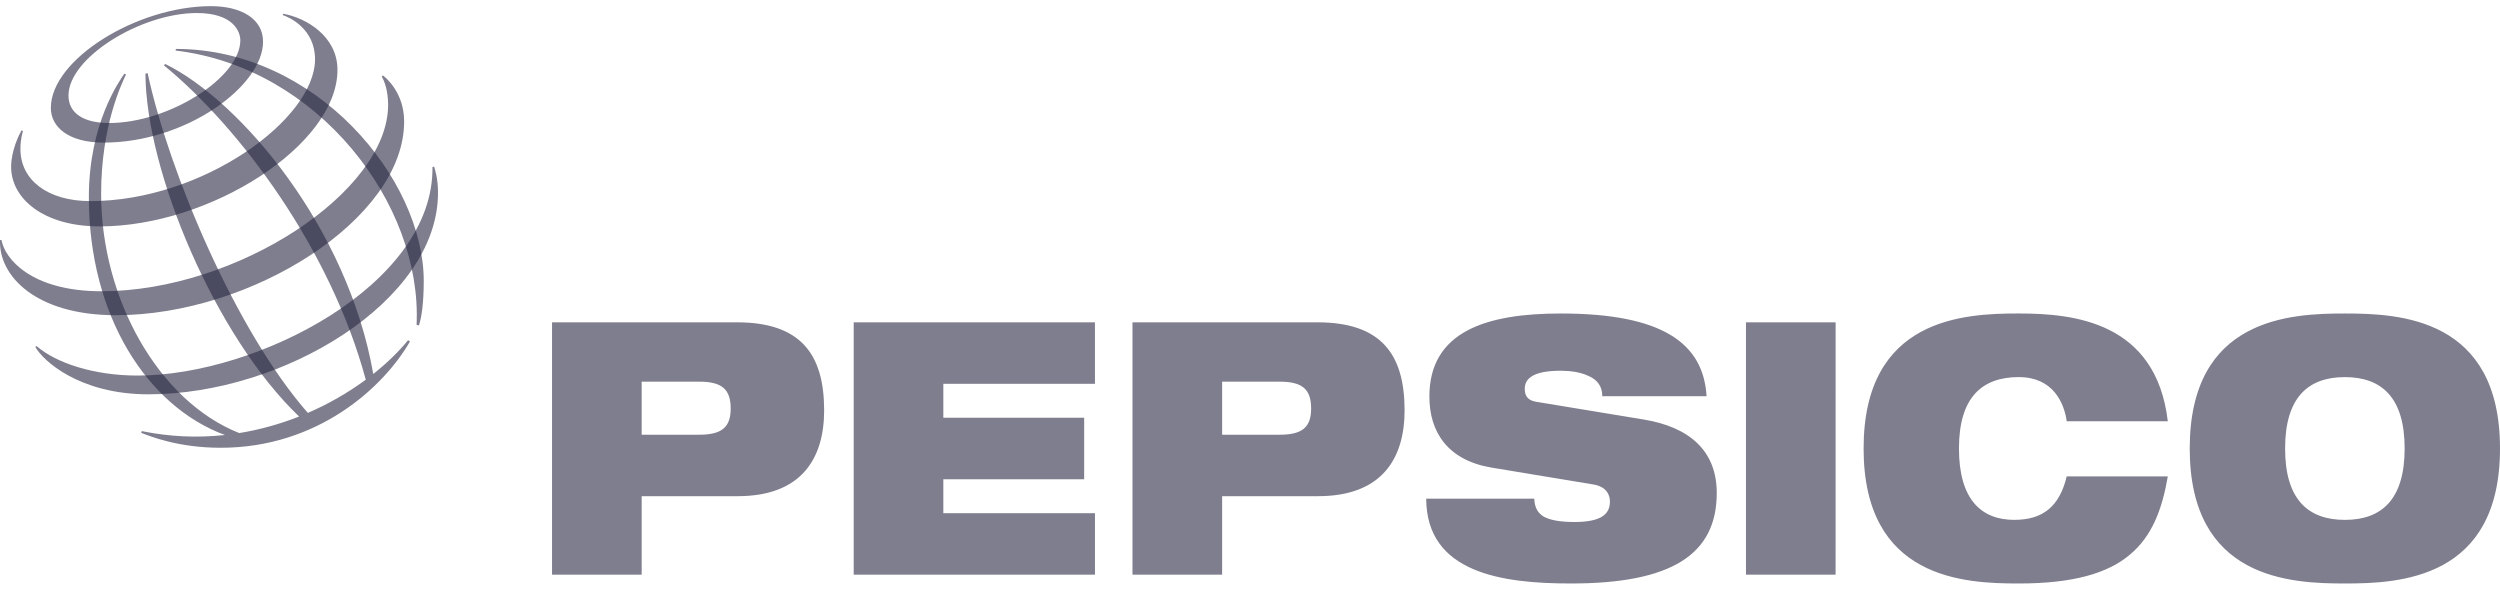 <svg width="146" height="35" viewBox="0 0 146 35" fill="none" xmlns="http://www.w3.org/2000/svg">
<path fill-rule="evenodd" clip-rule="evenodd" d="M37.473 22.29H40.852C42.17 22.29 42.672 22.745 42.672 23.859C42.672 24.932 42.17 25.387 40.852 25.387H37.473L37.473 22.29ZM32.239 33.56H37.474V28.977H43.081C46.793 28.977 48.13 26.79 48.13 23.963C48.13 20.681 46.755 18.824 43.043 18.824H32.239V33.56ZM63.946 22.414H55.091V24.396H63.315V27.988H55.091V29.969H63.946V33.56H49.856V18.824H63.945L63.946 22.414ZM71.372 22.29H74.75C76.069 22.29 76.57 22.745 76.57 23.859C76.57 24.932 76.069 25.387 74.75 25.387H71.372V22.29ZM66.137 33.56H71.372V28.977H76.978C80.691 28.977 82.028 26.79 82.028 23.963C82.028 20.681 80.654 18.824 76.941 18.824H66.137V33.56ZM87.095 27.306C84.534 26.872 83.476 25.221 83.476 23.158C83.476 19.339 86.836 18.308 91.142 18.308C97.045 18.308 99.478 20.02 99.663 23.137H93.574C93.574 22.538 93.258 22.166 92.777 21.96C92.312 21.733 91.719 21.651 91.142 21.651C89.583 21.651 89.045 22.084 89.045 22.704C89.045 23.116 89.212 23.385 89.731 23.467L95.987 24.499C98.624 24.932 100.258 26.294 100.258 28.791C100.258 32.384 97.621 34.076 91.736 34.076C87.708 34.076 83.308 33.457 83.29 29.123H89.602C89.619 29.617 89.787 29.948 90.159 30.175C90.548 30.381 91.124 30.485 91.94 30.485C93.573 30.485 94.02 29.989 94.02 29.287C94.02 28.854 93.778 28.421 93.074 28.297L87.095 27.306ZM107.199 33.56H101.965V18.824H107.2L107.199 33.56ZM126.6 27.822C126.266 29.762 125.671 31.331 124.371 32.404C123.092 33.477 121.086 34.076 117.894 34.076C114.719 34.076 108.834 33.828 108.834 26.192C108.834 18.555 114.719 18.307 117.894 18.307C121.049 18.307 125.913 18.761 126.6 24.603H120.697C120.548 23.549 119.916 22.022 117.894 22.022C115.758 22.022 114.403 23.198 114.403 26.192C114.403 29.185 115.721 30.36 117.633 30.36C119.286 30.36 120.27 29.597 120.696 27.822H126.6V27.822ZM133.45 26.192C133.45 23.199 134.806 22.023 136.941 22.023C139.075 22.023 140.431 23.199 140.431 26.192C140.431 29.185 139.075 30.361 136.941 30.361C134.806 30.361 133.45 29.185 133.45 26.192ZM127.88 26.192C127.88 33.828 133.765 34.076 136.94 34.076C140.115 34.076 146 33.828 146 26.192C146 18.555 140.115 18.308 136.94 18.308C133.765 18.308 127.88 18.555 127.88 26.192H127.88ZM24.328 18.97C24.666 11.9 18.569 3.938 10.257 2.953L10.271 2.857C18.466 2.857 24.748 10.443 24.748 16.428C24.74 17.674 24.641 18.445 24.466 19.006L24.328 18.97ZM23.832 19.868C23.287 20.535 22.601 21.205 21.798 21.842C20.32 13.342 14.073 5.91 9.658 3.74L9.563 3.806C14.004 7.451 19.301 14.53 21.361 22.175C20.31 22.947 19.175 23.597 17.978 24.113C13.787 19.334 9.88 10.117 8.621 4.269L8.493 4.307C8.522 9.984 12.552 19.622 17.467 24.325C16.34 24.771 15.168 25.095 13.972 25.291C9.26 23.424 5.906 17.445 5.906 11.321C5.906 7.323 7.125 4.85 7.361 4.344L7.26 4.304C6.975 4.736 5.189 7.208 5.189 11.524C5.189 18.446 8.603 23.738 13.136 25.404C11.515 25.582 9.876 25.505 8.279 25.176L8.245 25.281C8.73 25.46 10.375 26.15 12.885 26.15C18.561 26.15 22.398 22.624 23.942 19.943L23.832 19.868Z" fill="#282943" fill-opacity="0.6"/>
<path fill-rule="evenodd" clip-rule="evenodd" d="M12.318 0.359C8.015 0.359 2.969 3.464 2.969 6.303C2.969 7.401 3.974 8.328 6.053 8.328C10.879 8.328 15.362 5.013 15.362 2.435C15.362 1.078 14.059 0.359 12.318 0.359ZM14.035 2.354C14.035 4.528 9.862 7.184 6.374 7.184C4.832 7.184 4 6.578 4 5.577C4 3.372 8.22 0.761 11.492 0.761C13.626 0.761 14.035 1.847 14.035 2.354Z" fill="#282943" fill-opacity="0.6"/>
<path fill-rule="evenodd" clip-rule="evenodd" d="M1.255 7.617C1.134 7.826 0.65 8.775 0.65 9.746C0.65 11.549 2.471 13.222 5.82 13.222C12.264 13.222 19.708 8.479 19.708 4.077C19.708 2.1 17.837 1.026 16.538 0.804L16.514 0.881C16.918 1.009 18.398 1.697 18.398 3.457C18.398 6.965 11.825 11.744 5.278 11.744C2.772 11.744 1.193 10.507 1.193 8.705C1.193 8.135 1.311 7.759 1.343 7.651L1.255 7.617Z" fill="#282943" fill-opacity="0.6"/>
<path fill-rule="evenodd" clip-rule="evenodd" d="M22.364 4.406C22.541 4.54 23.602 5.424 23.602 7.097C23.602 12.8 14.666 18.408 6.767 18.408C2.056 18.408 -0.092 16.082 0.003 14.017H0.087C0.272 15.089 1.802 17.009 5.925 17.009C13.835 17.009 22.666 11.206 22.666 6.122C22.666 5.25 22.429 4.706 22.295 4.465L22.364 4.406Z" fill="#282943" fill-opacity="0.6"/>
<path fill-rule="evenodd" clip-rule="evenodd" d="M25.351 9.73C25.388 9.851 25.58 10.397 25.58 11.252C25.58 17.596 16.537 23.028 8.673 23.028C4.625 23.028 2.511 21.061 2.064 20.263L2.136 20.21C3.257 21.189 5.463 21.933 8.037 21.933C14.983 21.933 25.348 16.649 25.256 9.753L25.351 9.73Z" fill="#282943" fill-opacity="0.6"/>
</svg>
